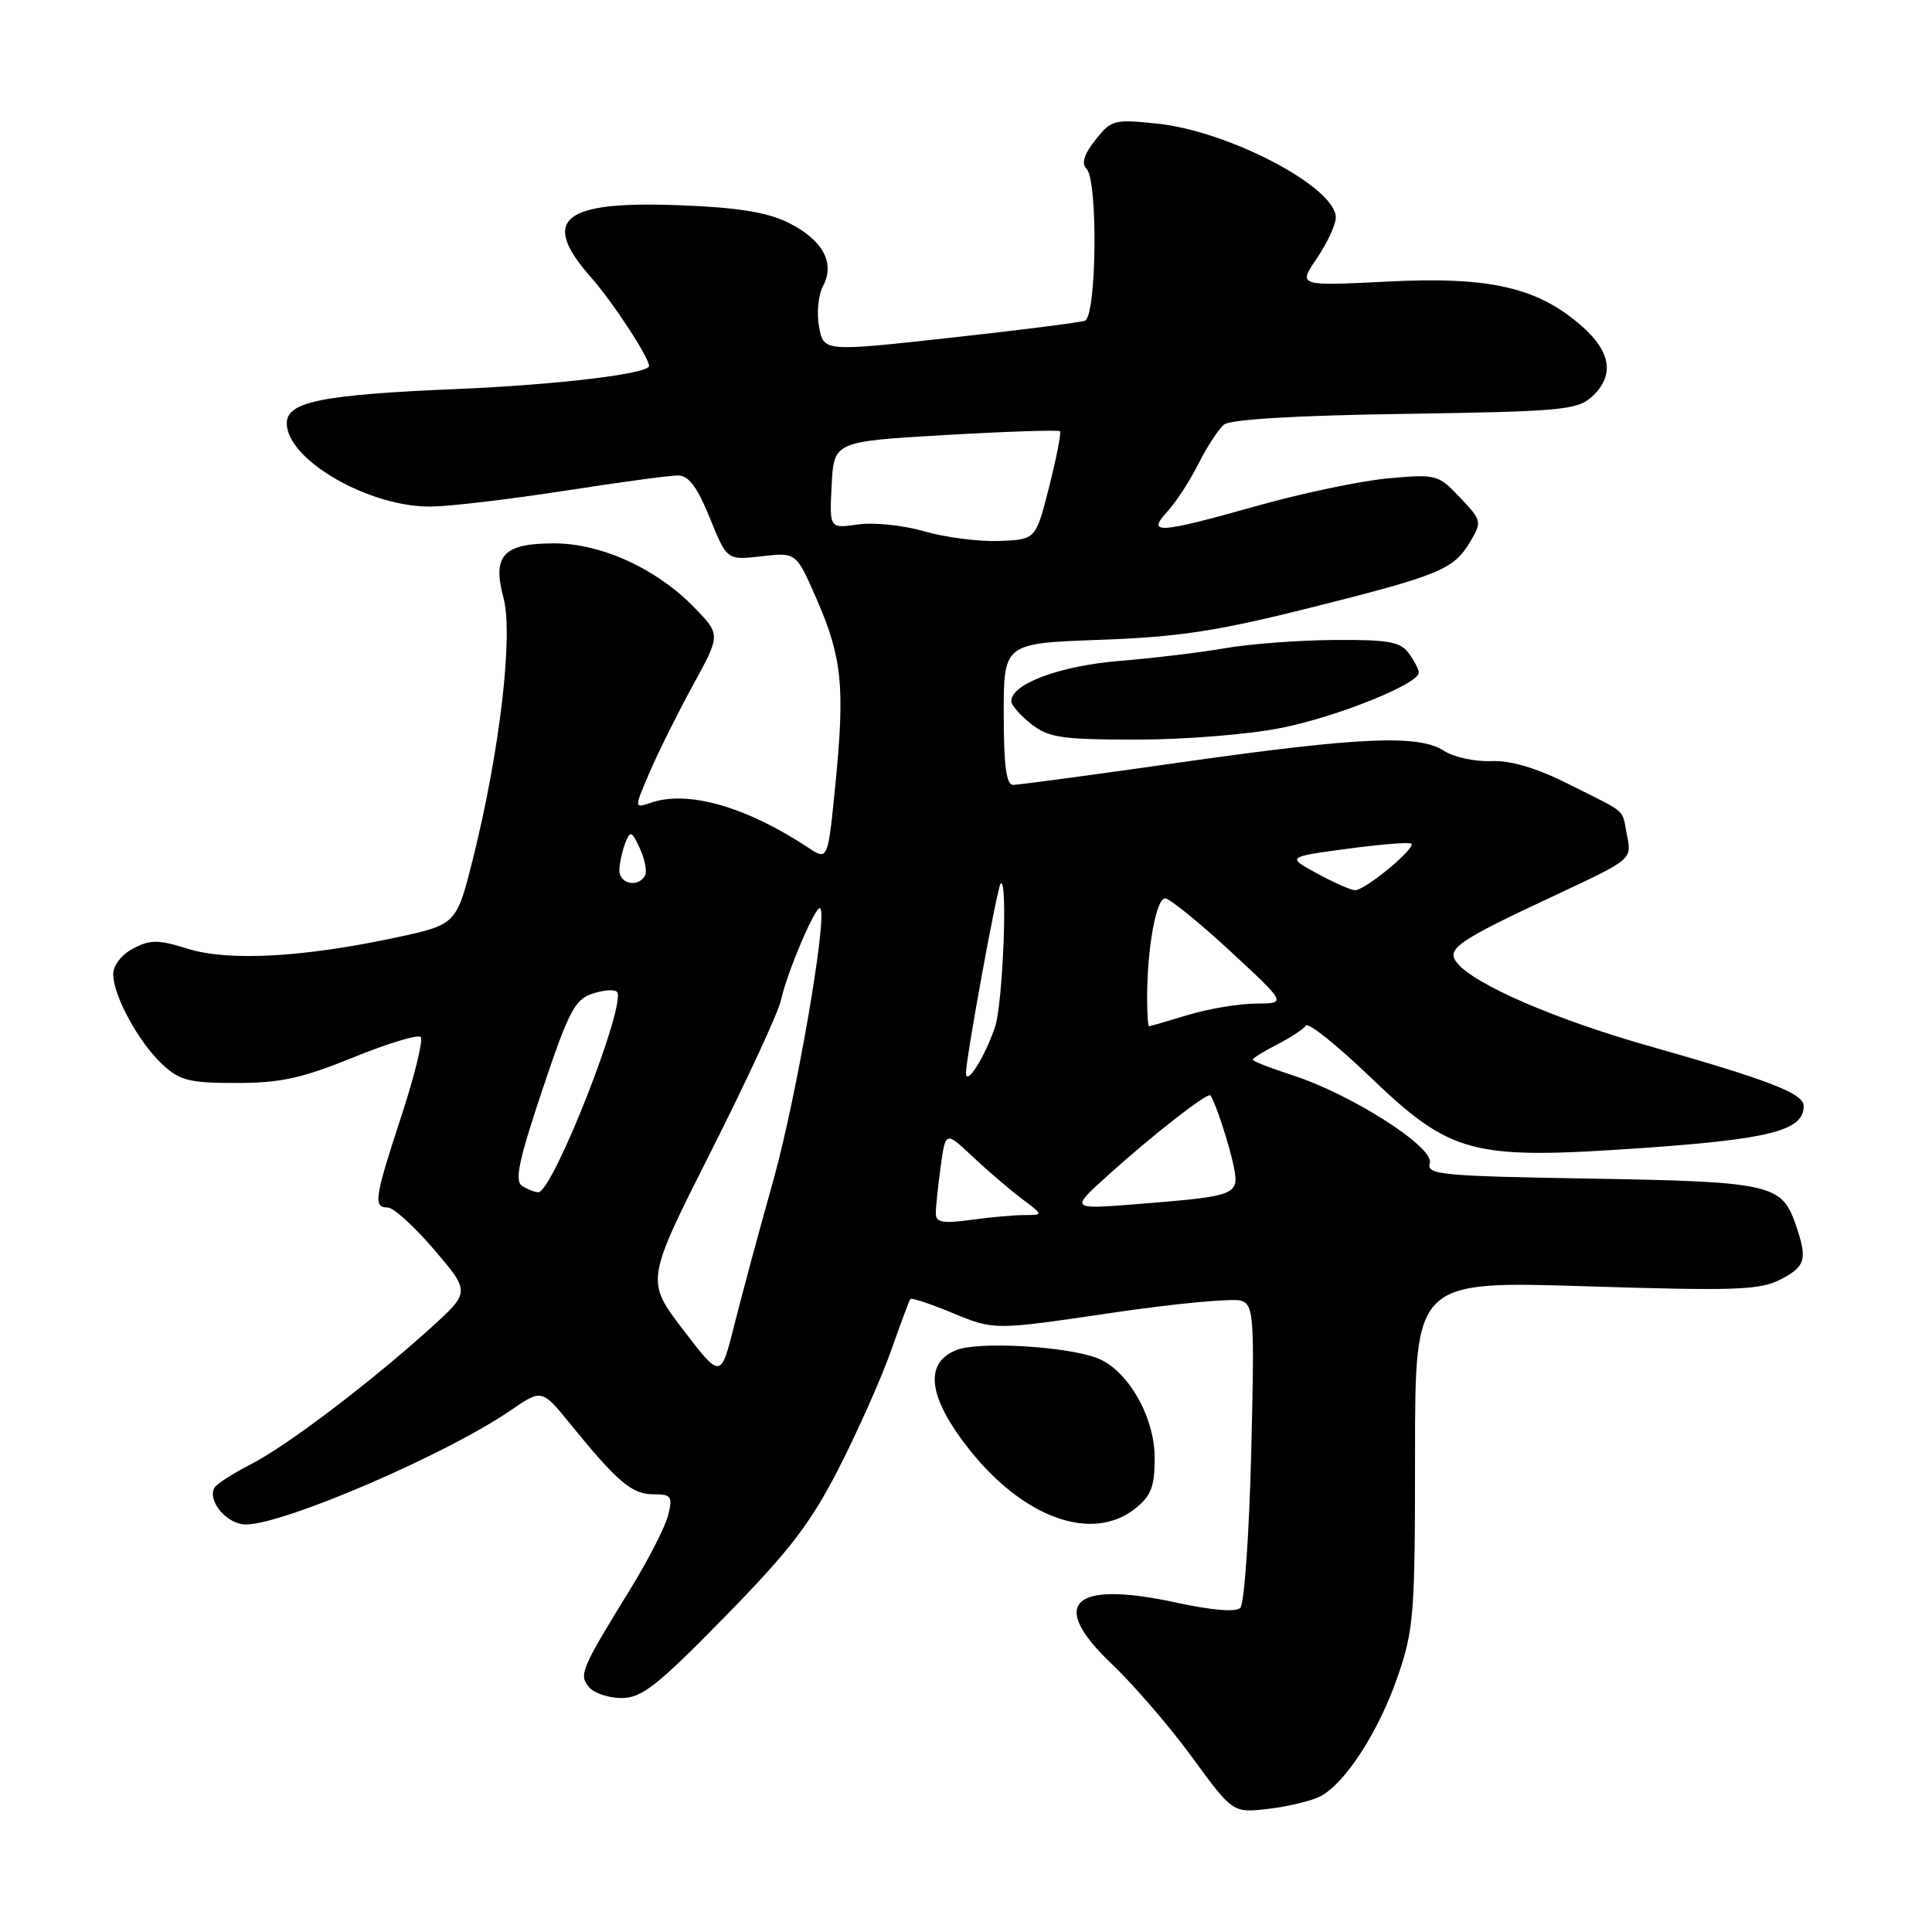 <?xml version="1.0" encoding="UTF-8" standalone="no"?>
<!DOCTYPE svg PUBLIC "-//W3C//DTD SVG 1.1//EN" "http://www.w3.org/Graphics/SVG/1.1/DTD/svg11.dtd" >
<svg xmlns="http://www.w3.org/2000/svg" xmlns:xlink="http://www.w3.org/1999/xlink" version="1.1" viewBox="0 0 256 256">
 <g >
 <path fill="currentColor"
d=" M 175.00 238.00 C 178.29 236.24 182.70 229.40 185.19 222.18 C 187.34 215.96 187.50 213.92 187.50 192.61 C 187.50 169.73 187.50 169.73 210.15 170.44 C 229.90 171.06 233.20 170.95 235.90 169.55 C 239.29 167.80 239.54 166.86 237.89 162.13 C 236.08 156.92 234.47 156.57 210.71 156.17 C 190.89 155.84 188.98 155.65 189.46 154.13 C 190.12 152.06 179.13 145.02 171.25 142.47 C 168.36 141.54 166.00 140.61 166.00 140.41 C 166.00 140.21 167.46 139.30 169.25 138.39 C 171.04 137.47 172.74 136.35 173.04 135.89 C 173.34 135.44 177.08 138.42 181.36 142.52 C 192.30 153.01 194.87 153.69 217.45 152.13 C 234.54 150.95 239.00 149.80 239.00 146.56 C 239.00 144.89 234.52 143.15 218.29 138.54 C 206.05 135.06 195.48 130.48 193.12 127.65 C 191.54 125.74 192.95 124.75 206.36 118.49 C 216.19 113.89 216.22 113.87 215.60 110.76 C 214.86 107.04 215.83 107.91 208.00 103.97 C 203.59 101.75 200.24 100.75 197.57 100.85 C 195.41 100.93 192.62 100.32 191.36 99.50 C 188.00 97.30 180.23 97.64 156.50 101.01 C 144.95 102.66 134.94 104.00 134.25 104.00 C 133.34 104.00 133.00 101.46 133.00 94.62 C 133.00 85.24 133.00 85.24 145.75 84.78 C 156.15 84.41 161.26 83.63 173.50 80.56 C 190.82 76.21 192.61 75.47 194.81 71.78 C 196.38 69.14 196.34 68.96 193.46 65.93 C 190.58 62.88 190.32 62.81 183.97 63.38 C 180.38 63.71 172.61 65.33 166.71 66.99 C 153.36 70.74 151.89 70.83 154.71 67.75 C 155.85 66.51 157.69 63.67 158.81 61.43 C 159.94 59.20 161.45 56.87 162.18 56.27 C 163.02 55.57 171.66 55.05 186.15 54.84 C 206.74 54.53 208.98 54.33 210.90 52.60 C 213.96 49.82 213.52 46.66 209.59 43.21 C 203.74 38.07 197.41 36.62 183.81 37.31 C 171.99 37.90 171.99 37.90 174.50 34.22 C 175.87 32.19 177.00 29.76 177.00 28.82 C 177.00 24.81 162.86 17.37 153.33 16.38 C 147.63 15.78 147.24 15.88 145.14 18.55 C 143.63 20.46 143.27 21.67 143.97 22.37 C 145.51 23.91 145.31 41.95 143.75 42.50 C 143.06 42.74 135.00 43.76 125.82 44.77 C 109.15 46.60 109.15 46.60 108.53 43.31 C 108.19 41.50 108.43 39.07 109.06 37.89 C 110.71 34.81 108.96 31.69 104.34 29.45 C 101.56 28.10 97.56 27.47 89.88 27.19 C 74.50 26.61 71.53 29.06 78.31 36.75 C 81.17 39.98 86.00 47.36 86.00 48.49 C 86.00 49.53 73.83 50.99 60.50 51.55 C 42.63 52.30 38.00 53.23 38.00 56.08 C 38.00 60.95 48.98 67.26 57.19 67.12 C 59.77 67.08 67.73 66.13 74.88 65.02 C 82.02 63.91 88.74 63.00 89.82 63.00 C 91.25 63.00 92.37 64.49 94.05 68.62 C 96.33 74.24 96.33 74.24 100.91 73.71 C 105.50 73.18 105.50 73.18 108.19 79.34 C 111.57 87.09 111.97 90.96 110.71 103.77 C 109.70 114.04 109.70 114.04 107.10 112.32 C 98.88 106.89 91.16 104.68 86.26 106.36 C 84.02 107.13 84.02 107.13 86.06 102.37 C 87.18 99.75 89.76 94.57 91.79 90.85 C 95.49 84.10 95.49 84.10 92.03 80.53 C 87.02 75.36 79.69 72.00 73.43 72.00 C 66.67 72.00 65.21 73.58 66.72 79.24 C 68.02 84.12 66.25 99.36 62.74 113.50 C 60.50 122.50 60.50 122.50 52.50 124.22 C 40.18 126.86 30.29 127.40 24.90 125.72 C 20.96 124.49 19.92 124.49 17.65 125.68 C 16.12 126.47 15.00 127.92 15.00 129.07 C 15.00 131.92 18.34 138.06 21.48 141.00 C 23.82 143.19 25.06 143.50 31.33 143.50 C 37.17 143.50 40.03 142.87 46.79 140.12 C 51.35 138.26 55.38 137.04 55.74 137.41 C 56.10 137.77 54.96 142.46 53.20 147.84 C 49.60 158.81 49.43 160.00 51.38 160.00 C 52.14 160.00 54.91 162.52 57.54 165.60 C 62.33 171.21 62.33 171.21 56.92 176.09 C 48.85 183.37 38.06 191.54 33.25 194.02 C 30.90 195.22 28.75 196.60 28.45 197.08 C 27.38 198.81 30.06 202.00 32.57 202.00 C 37.61 202.00 59.12 192.74 67.65 186.89 C 71.80 184.04 71.80 184.04 75.64 188.77 C 81.81 196.37 83.75 198.00 86.56 198.00 C 88.96 198.00 89.15 198.27 88.54 200.75 C 88.17 202.26 85.93 206.65 83.56 210.50 C 76.95 221.25 76.68 221.90 78.05 223.56 C 78.71 224.35 80.65 225.00 82.37 225.00 C 85.03 225.00 87.08 223.39 96.03 214.25 C 104.67 205.43 107.39 201.88 111.17 194.50 C 113.70 189.55 116.80 182.57 118.06 179.00 C 119.32 175.43 120.47 172.34 120.62 172.13 C 120.78 171.93 123.34 172.78 126.32 174.02 C 131.75 176.26 131.75 176.26 147.24 173.97 C 155.76 172.71 163.53 171.99 164.51 172.36 C 166.14 172.99 166.24 174.55 165.79 192.57 C 165.52 203.32 164.87 212.53 164.35 213.05 C 163.76 213.64 160.59 213.38 155.85 212.35 C 142.11 209.37 138.85 212.43 147.26 220.43 C 150.20 223.22 155.02 228.82 157.98 232.87 C 163.36 240.24 163.36 240.24 168.15 239.67 C 170.79 239.36 173.87 238.60 175.00 238.00 Z  M 150.37 199.93 C 152.54 198.21 153.00 197.04 153.00 193.16 C 153.00 187.71 149.40 181.48 145.37 179.95 C 141.23 178.38 129.73 177.72 126.75 178.88 C 122.37 180.59 122.97 185.19 128.50 192.14 C 135.68 201.17 144.70 204.38 150.37 199.93 Z  M 169.79 96.45 C 177.25 94.95 188.00 90.62 188.00 89.12 C 188.00 88.71 187.40 87.56 186.67 86.56 C 185.55 85.03 183.95 84.75 176.81 84.80 C 172.12 84.83 165.63 85.32 162.39 85.88 C 159.15 86.45 152.81 87.21 148.31 87.58 C 140.44 88.22 134.00 90.62 134.00 92.91 C 134.00 93.43 135.19 94.79 136.63 95.93 C 138.95 97.75 140.65 98.00 150.68 98.00 C 157.01 98.00 165.51 97.31 169.79 96.45 Z  M 90.53 176.21 C 85.56 169.71 85.56 169.71 94.19 152.61 C 98.94 143.20 103.13 134.15 103.49 132.50 C 104.34 128.68 108.14 119.81 108.69 120.35 C 109.69 121.36 105.52 145.53 102.45 156.47 C 100.59 163.09 98.27 171.70 97.29 175.61 C 95.50 182.71 95.50 182.71 90.53 176.21 Z  M 124.00 160.78 C 124.00 159.95 124.29 157.16 124.64 154.58 C 125.29 149.88 125.29 149.88 128.89 153.27 C 130.88 155.14 133.80 157.64 135.38 158.83 C 138.27 161.00 138.27 161.00 135.77 161.00 C 134.40 161.00 131.19 161.29 128.64 161.64 C 124.90 162.15 124.00 161.98 124.00 160.78 Z  M 146.66 155.87 C 152.62 150.47 160.04 144.68 160.39 145.15 C 161.05 146.03 162.93 151.80 163.49 154.63 C 164.22 158.36 163.85 158.50 150.66 159.55 C 141.82 160.25 141.82 160.25 146.66 155.87 Z  M 69.19 157.14 C 68.16 156.49 68.72 153.81 71.86 144.43 C 75.31 134.09 76.17 132.44 78.48 131.67 C 79.93 131.19 81.40 131.07 81.74 131.41 C 83.14 132.81 73.25 158.02 71.32 157.98 C 70.87 157.98 69.91 157.60 69.19 157.14 Z  M 128.00 142.18 C 128.00 140.16 132.14 117.55 132.59 117.08 C 133.56 116.10 132.89 133.02 131.84 136.10 C 130.49 140.08 128.00 144.01 128.00 142.18 Z  M 152.00 132.14 C 152.00 125.64 153.21 119.00 154.39 119.04 C 155.00 119.07 158.88 122.21 163.00 126.02 C 170.50 132.96 170.50 132.96 166.41 132.98 C 164.16 132.99 160.11 133.67 157.41 134.49 C 154.71 135.31 152.39 135.98 152.25 135.99 C 152.11 136.00 152.00 134.26 152.00 132.14 Z  M 174.50 115.73 C 170.50 113.55 170.50 113.55 178.50 112.47 C 182.90 111.88 186.72 111.57 187.00 111.79 C 187.69 112.35 180.83 118.01 179.54 117.96 C 178.97 117.93 176.70 116.93 174.50 115.73 Z  M 82.07 115.25 C 82.11 114.29 82.47 112.67 82.87 111.66 C 83.51 110.01 83.72 110.10 84.81 112.48 C 85.48 113.95 85.77 115.57 85.45 116.07 C 84.46 117.68 82.00 117.08 82.07 115.25 Z  M 122.50 70.41 C 119.75 69.61 115.79 69.19 113.70 69.49 C 109.90 70.04 109.90 70.04 110.20 64.27 C 110.50 58.50 110.50 58.50 125.31 57.64 C 133.46 57.17 140.27 56.95 140.45 57.14 C 140.64 57.34 139.99 60.65 139.02 64.50 C 137.25 71.50 137.25 71.50 132.37 71.68 C 129.69 71.78 125.25 71.21 122.50 70.41 Z "/>
</g>
</svg>